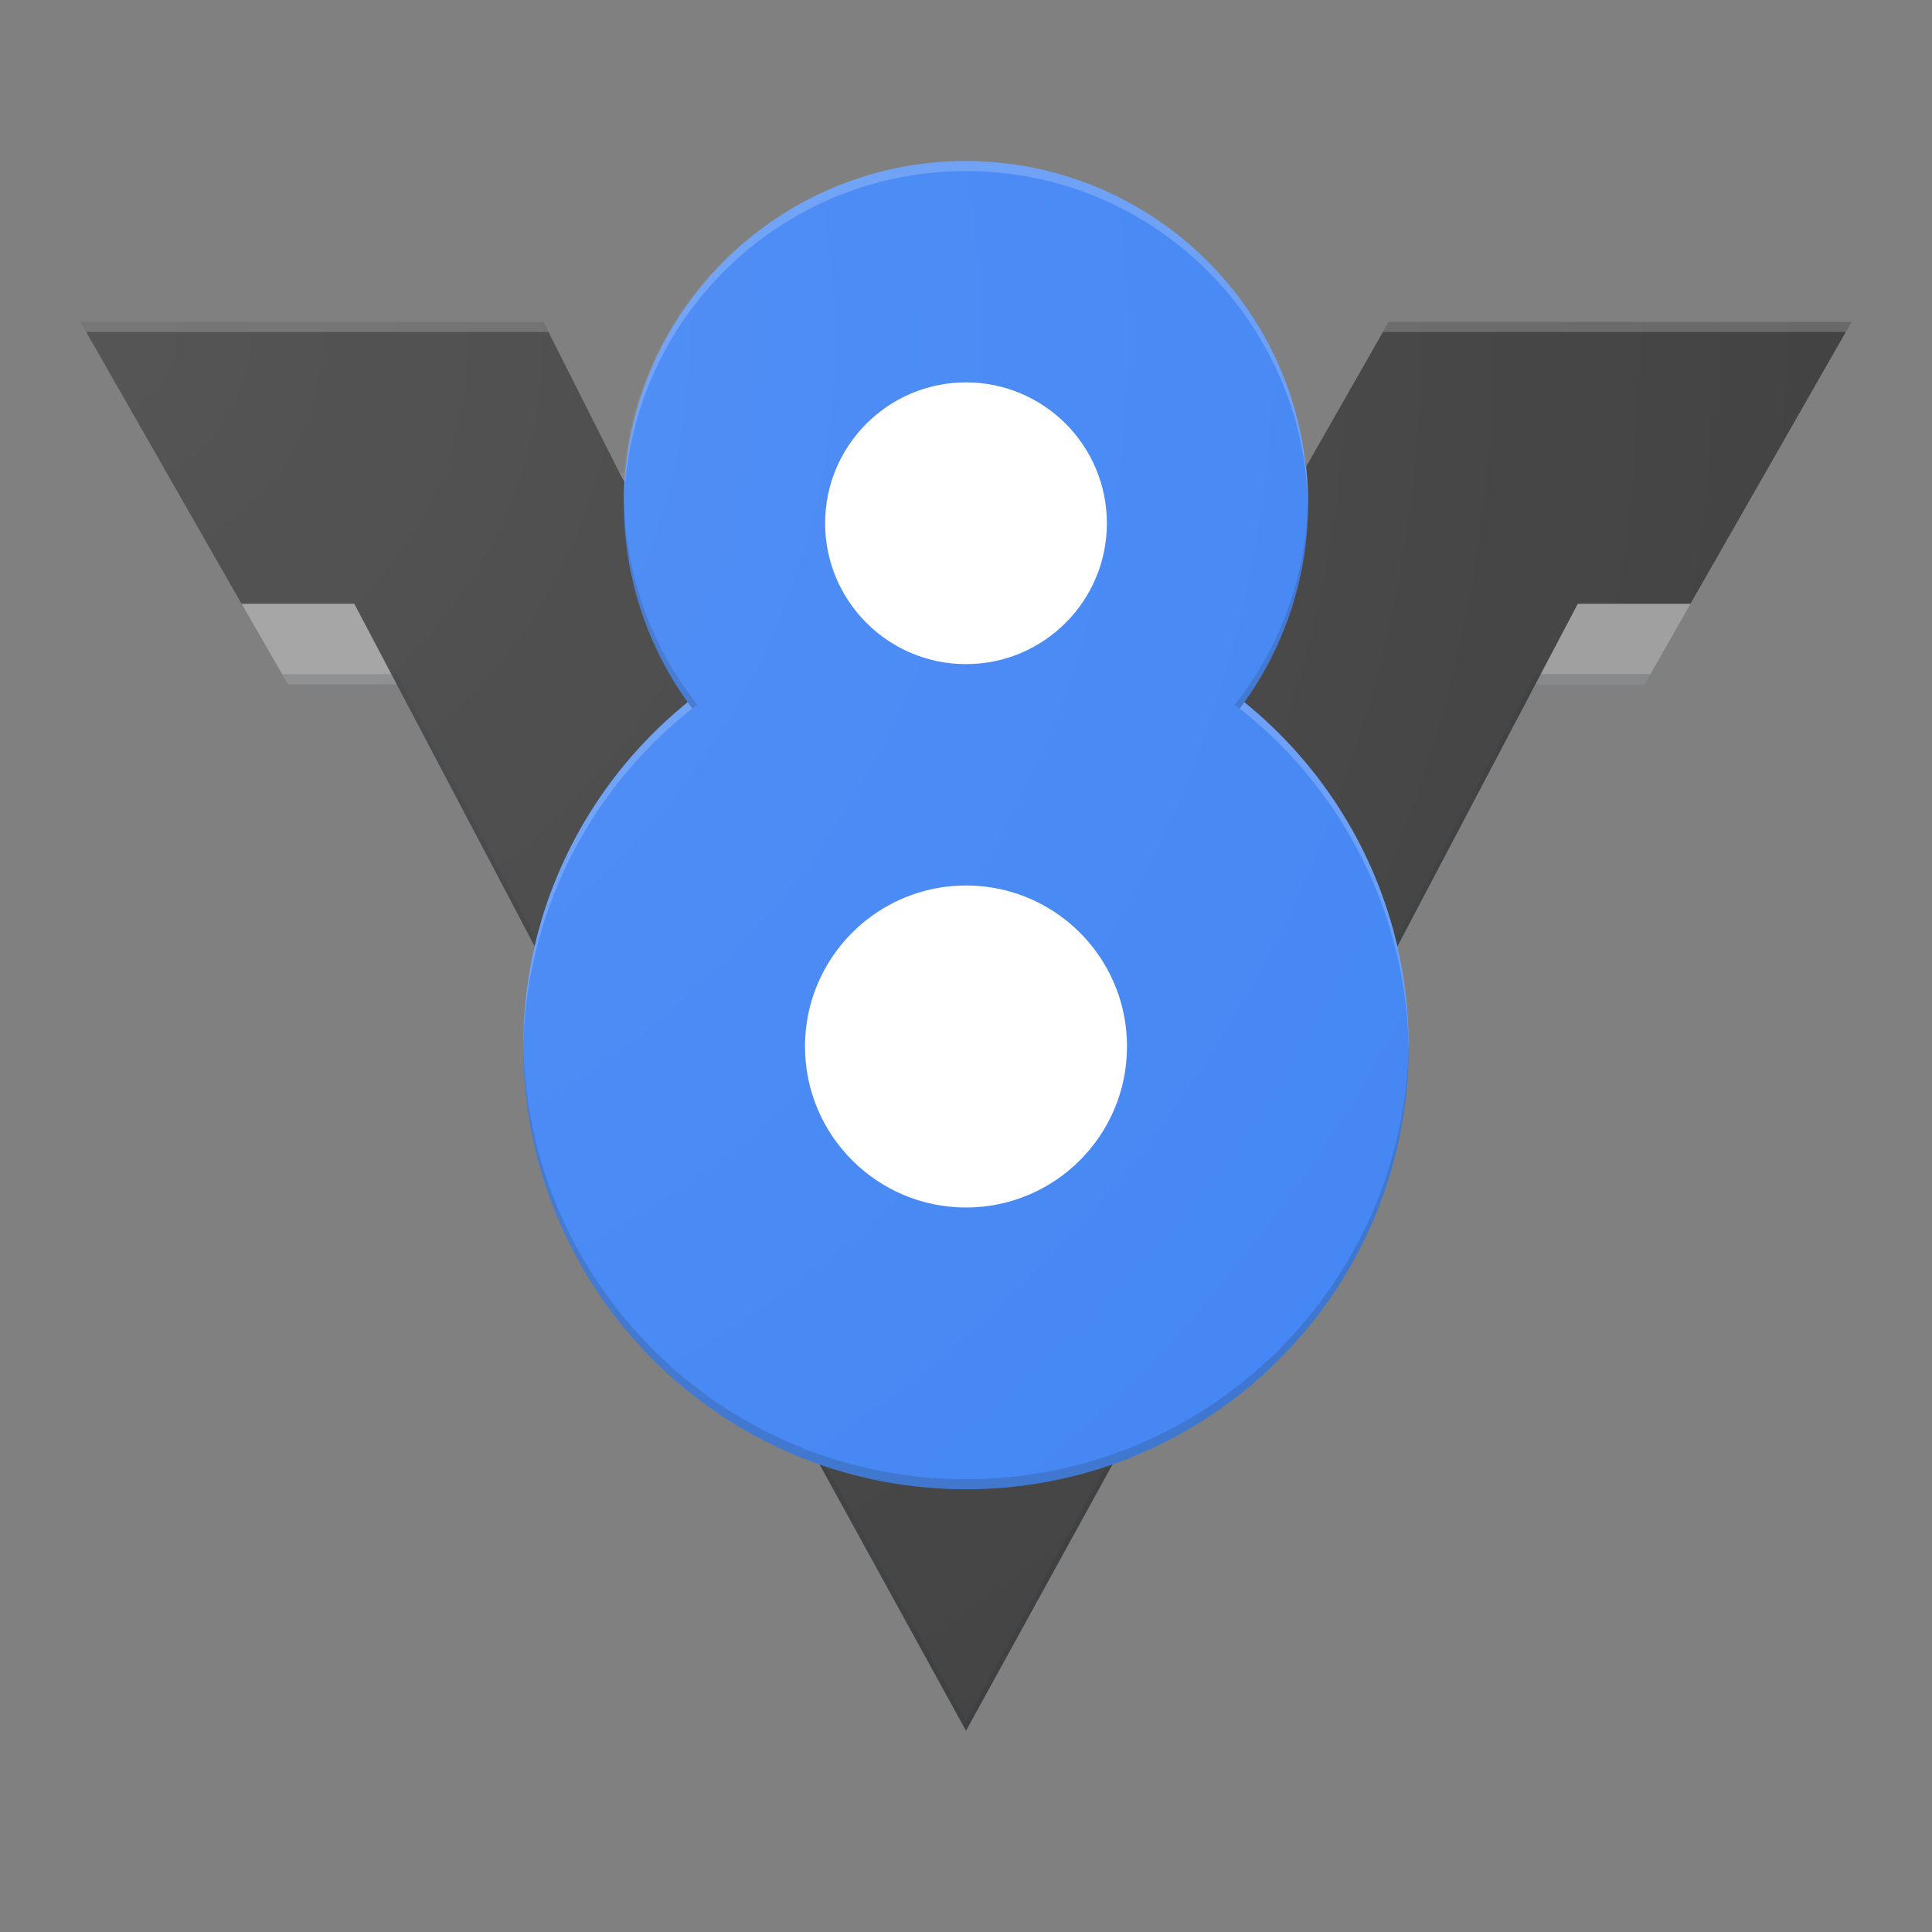<?xml version="1.0" encoding="utf-8"?>
<!-- Generator: Adobe Illustrator 18.0.0, SVG Export Plug-In . SVG Version: 6.00 Build 0)  -->
<!DOCTYPE svg PUBLIC "-//W3C//DTD SVG 1.1//EN" "http://www.w3.org/Graphics/SVG/1.1/DTD/svg11.dtd">
<svg version="1.1" id="logo_x5F_v8_x5F_192px_x5F_clr"
	 xmlns="http://www.w3.org/2000/svg" xmlns:xlink="http://www.w3.org/1999/xlink" x="0px" y="0px" width="192px" height="192px"
	 viewBox="0 0 192 192" enable-background="new 0 0 192 192" xml:space="preserve">
<rect x="0" y="0" width="192" height="192" fill="#808080" stroke="none"/>
<g>
	<rect x="0" y="0" fill="none" width="192" height="192"/>
	<g>
		<defs>
			<path id="SVGID_4_" d="M184,32l-16,28l-4.55,8h-10.79l-13.79,26.05c0.74,3.2,1.13,6.53,1.13,9.95
				c0,18.64-11.59,34.56-27.95,40.98c-0.49,0.19-0.99,0.38-1.49,0.55L96,172l-14.55-26.47c-0.5-0.17-0.99-0.35-1.48-0.54
				C63.59,138.58,52,122.64,52,104c0-3.43,0.39-6.77,1.13-9.97L39.42,68h-10.8L24,60L8,32h46.01l7.49,14.87v0.01l0.38,0.24
				c0-0.08,0.14-0.17,0.15-0.25C63.6,29.56,78.21,16,95.94,16s32.32,13.57,33.88,30.89c0.01,0.08-0.21,0.17-0.21,0.25l-0.1-0.24
				v-0.01L138,32H184z"/>
		</defs>
		<clipPath id="SVGID_1_">
			<use xlink:href="#SVGID_4_"  overflow="visible"/>
		</clipPath>
		<g clip-path="url(#SVGID_1_)">
			<path fill="#9E9E9E" d="M155.47,59l-4.28,9h12.27l0.58-1.02l4.53-7.98H155.47z M36.31,59H23.44l5.18,9h12.02L36.31,59z"/>
			<polygon fill="#424242" points="184,32 168,60 156.8,60 138.87,94.05 96,172 53.13,94.03 35.21,60 24,60 8,32 54.01,32 
				61.5,46.87 61.5,46.88 85.89,91.37 95.87,109.65 105.51,91.37 129.5,46.9 129.5,46.89 138,32 			"/>
			<g>
				<path fill="#FFFFFF" fill-opacity="0.2" d="M54.56,33H8.57L8,32h46.01L54.56,33z M138,32l-0.55,1h45.98l0.57-1H138z"/>
				<polygon fill="#263238" fill-opacity="0.2" points="164.04,66.98 163.46,68 152.6,68 138.87,94.05 96,172 53.13,94.03 39.43,68 
					28.56,68 27.99,67 39.43,67 39.96,68 53.13,93.03 96,171 138.87,93.05 152.07,68 152.61,66.98 				"/>
			</g>
		</g>
		<g clip-path="url(#SVGID_1_)">
			<g>
				<path fill="#FFFFFF" d="M113,104c0,9.39-7.61,17-17,17c-9.37,0-17-7.61-17-17c0-9.39,7.63-17,17-17C105.39,87,113,94.61,113,104
					z"/>
			</g>
			<g>
				<path fill="#FFFFFF" d="M111,52c0,8.28-6.72,15-15,15c-8.27,0-15-6.72-15-15c0-8.28,6.73-15,15-15C104.28,37,111,43.72,111,52z"
					/>
			</g>
			<path fill="#4285F4" d="M138.87,94.05c-2.25-9.72-7.71-18.2-15.21-24.27C127.65,64.21,130,57.38,130,50
				c0-1.05-0.05-2.08-0.15-3.11C128.29,29.57,113.73,16,96,16S63.72,29.56,62.15,46.87C62.05,47.9,62,48.95,62,50
				c0,7.38,2.35,14.21,6.34,19.78c-7.5,6.07-12.96,14.54-15.21,24.25C52.39,97.23,52,100.57,52,104c0,18.64,11.59,34.58,27.97,40.99
				C84.93,146.93,90.34,148,96,148s11.08-1.07,16.05-3.02C128.41,138.56,140,122.64,140,104C140,100.58,139.61,97.25,138.87,94.05z
				 M96,38c7.73,0,14,6.27,14,14c0,7.73-6.27,14-14,14c-7.72,0-14-6.27-14-14C82,44.27,88.28,38,96,38z M96,120
				c-8.82,0-16-7.16-16-16c0-5.13,2.42-9.7,6.18-12.63C88.89,89.26,92.3,88,96,88c3.71,0,7.12,1.26,9.83,3.37
				c3.76,2.93,6.17,7.5,6.17,12.63C112,112.84,104.84,120,96,120z"/>
			<g>
				<path fill="#FFFFFF" fill-opacity="0.2" d="M130,50c0,0.17,0,0.33-0.01,0.5C129.73,31.95,114.61,17,96,17
					S62.27,31.95,62.01,50.5C62,50.33,62,50.17,62,50c0-18.78,15.22-34,34-34S130,31.22,130,50z M67.9,70.15
					C58.19,78.21,52,90.38,52,104v0.5c0.15-13.62,6.49-25.75,16.34-33.72c0.15-0.12,0.3-0.25,0.46-0.37
					c-0.16-0.21-0.31-0.42-0.46-0.63C68.19,69.9,68.05,70.02,67.9,70.15z M124.1,70.15c-0.15-0.13-0.29-0.25-0.44-0.37
					c-0.15,0.21-0.3,0.42-0.46,0.63c0.16,0.12,0.31,0.25,0.46,0.37c9.85,7.97,16.19,20.1,16.34,33.72V104
					C140,90.38,133.81,78.21,124.1,70.15z"/>
				<path fill="#263238" fill-opacity="0.2" d="M140,103.5v0.5c0,24.3-19.7,44-44,44s-44-19.7-44-44v-0.5
					c0.27,24.07,19.87,43.5,44,43.5S139.73,127.57,140,103.5z M62.01,49.5C62,49.67,62,49.83,62,50c0,7.66,2.53,14.73,6.8,20.41
					c0.16-0.12,0.32-0.25,0.49-0.37C64.82,64.37,62.12,57.25,62.01,49.5z M129.99,49.5c-0.11,7.75-2.81,14.87-7.28,20.54
					c0.17,0.12,0.33,0.25,0.49,0.37c4.27-5.68,6.8-12.75,6.8-20.41C130,49.83,130,49.67,129.99,49.5z"/>
			</g>
		</g>
	</g>
	<radialGradient id="SVGID_2_" cx="10.25" cy="33.75" r="185.44" gradientUnits="userSpaceOnUse">
		<stop  offset="0" style="stop-color:#FFFFFF;stop-opacity:0.1"/>
		<stop  offset="1" style="stop-color:#FFFFFF;stop-opacity:0"/>
	</radialGradient>
	<path fill="url(#SVGID_2_)" d="M184,32l-16,28l-4.55,8H152.6l-13.73,26.05c0.74,3.2,1.13,6.53,1.13,9.95
		c0,18.64-11.59,34.56-27.95,40.98c-0.49,0.19-0.99,0.38-1.49,0.55L96,172l-14.55-26.47c-0.5-0.17-0.99-0.35-1.48-0.54
		C63.59,138.58,52,122.64,52,104c0-3.43,0.39-6.77,1.13-9.97L39.42,68h-10.8L24,60L8,32h46.01l7.49,14.87v0.01l0.38,0.24
		c0-0.08,0.14-0.17,0.15-0.25C63.6,29.56,78.21,16,95.94,16s32.32,13.57,33.88,30.89c0.01,0.08-0.21,0.17-0.21,0.25l-0.1-0.24v-0.01
		L138,32H184z"/>
</g>
</svg>
